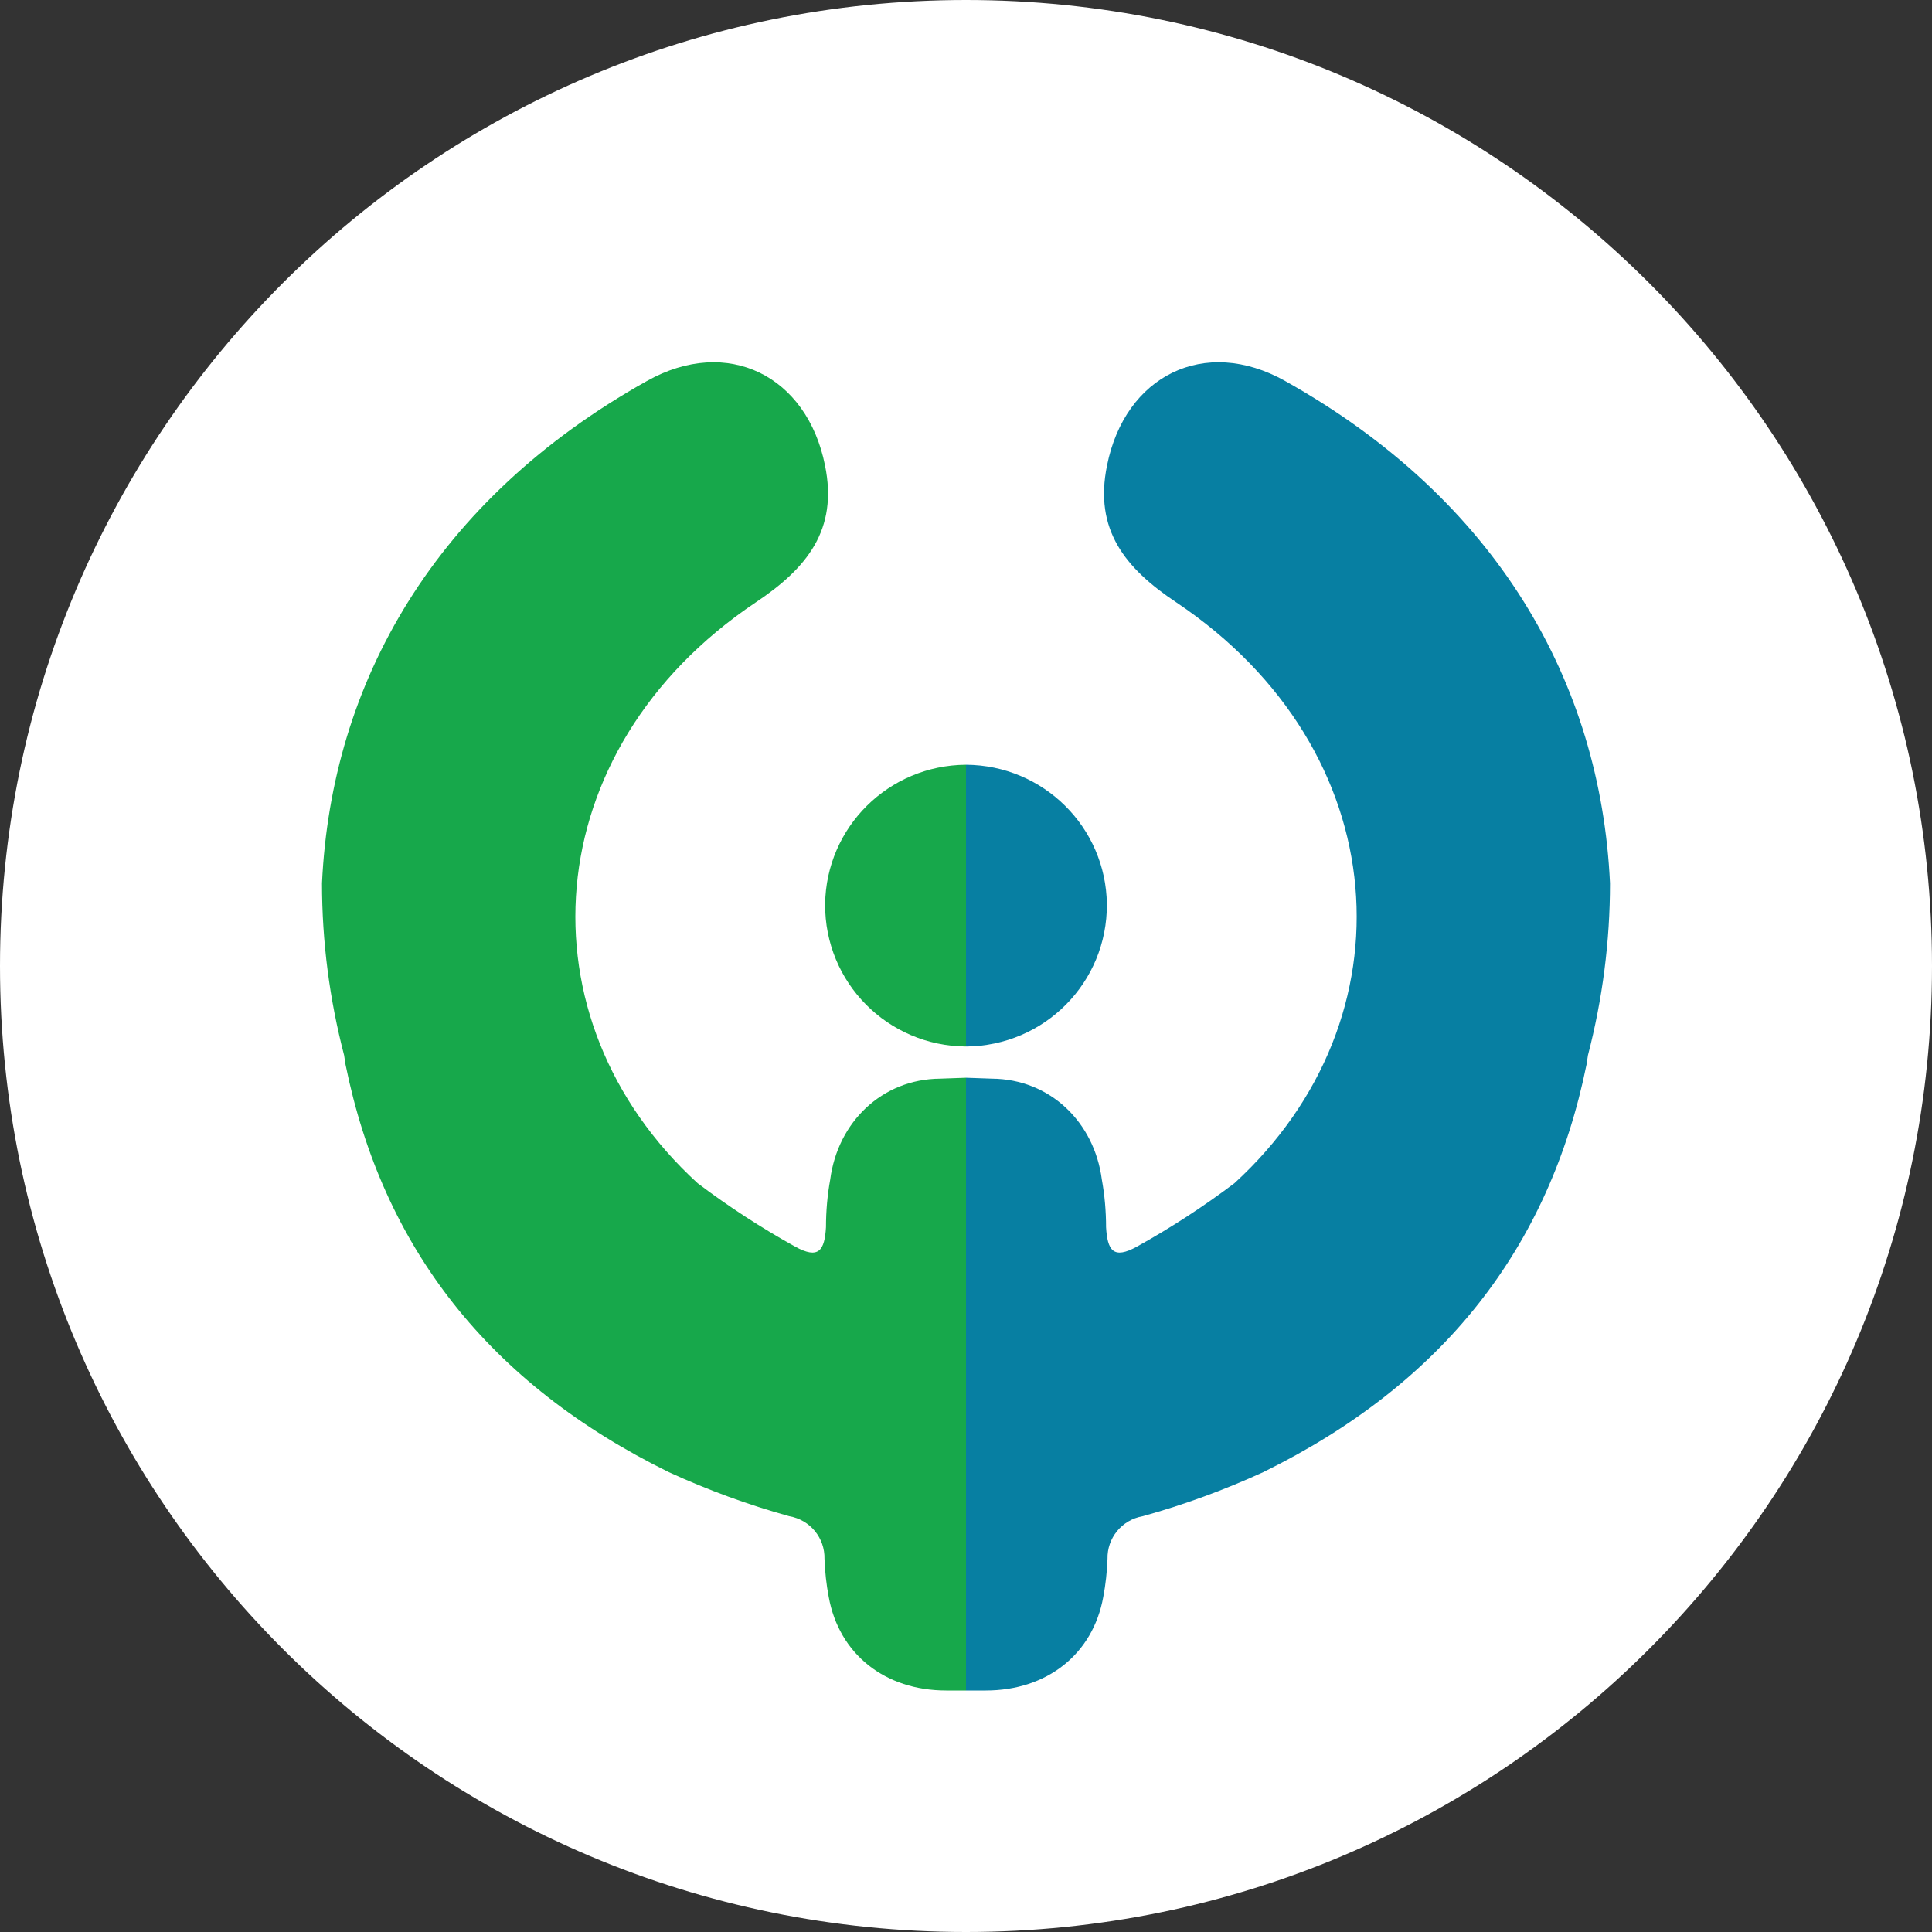 <?xml version="1.0" encoding="utf-8"?>
<!-- Generator: Adobe Illustrator 25.2.1, SVG Export Plug-In . SVG Version: 6.00 Build 0)  -->
<svg version="1.1" id="Layer_1" xmlns="http://www.w3.org/2000/svg" xmlns:xlink="http://www.w3.org/1999/xlink" x="0px" y="0px"
	 viewBox="0 0 36 36" style="enable-background:new 0 0 36 36;" xml:space="preserve">
<rect x="0" y="0" width="36" height="36" fill="#333333" stroke="none"/>
<style type="text/css">
	.st0{fill:#FFFFFF;}
	.st1{fill:#077FA2;}
	.st2{fill:#17A84B;}
</style>
<g>
	<path class="st0" d="M18,36c9.941,0,18-8.059,18-18c0-9.941-8.059-18-18-18C8.059,0,0,8.059,0,18C0,27.941,8.059,36,18,36z"/>
	<path class="st1" d="M20.625,16.847c-0.019-1.433-1.182-2.588-2.625-2.597v5.25C19.461,19.491,20.634,18.308,20.625,16.847
		C20.625,16.856,20.625,16.856,20.625,16.847z"/>
	<path class="st2" d="M15.375,16.847c0.019-1.433,1.182-2.588,2.625-2.597v5.25C16.539,19.491,15.366,18.308,15.375,16.847
		C15.375,16.856,15.375,16.856,15.375,16.847z"/>
	<path class="st1" d="M23.948,7.1c-1.507-0.846-2.987-0.094-3.32,1.573c-0.245,1.196,0.333,1.914,1.296,2.555
		c4.1,2.752,4.424,7.76,1.077,10.82c-0.578,0.436-1.182,0.829-1.813,1.179c-0.447,0.248-0.552,0.068-0.578-0.359
		c0-0.299-0.026-0.598-0.079-0.889c-0.14-1.068-0.963-1.872-2.049-1.88L18,20.082v11.392V31.5h0.368c1.139,0,1.997-0.675,2.19-1.744
		c0.044-0.231,0.07-0.47,0.079-0.709c-0.009-0.385,0.262-0.726,0.657-0.795c0.771-0.214,1.515-0.487,2.243-0.82
		c3.355-1.649,5.334-4.188,6.026-7.598c0.009-0.06,0.018-0.12,0.026-0.171C29.86,18.62,30,17.544,30,16.458
		C29.825,12.715,27.898,9.313,23.948,7.1z"/>
	<path class="st2" d="M12.053,7.1c1.507-0.846,2.987-0.094,3.32,1.573c0.245,1.196-0.333,1.914-1.296,2.555
		c-4.1,2.752-4.424,7.76-1.077,10.82c0.578,0.436,1.182,0.829,1.813,1.179c0.447,0.248,0.552,0.068,0.578-0.359
		c0-0.299,0.026-0.598,0.079-0.889c0.14-1.068,0.963-1.872,2.049-1.88L18,20.082v11.392V31.5h-0.368
		c-1.139,0-1.997-0.675-2.19-1.744c-0.044-0.231-0.07-0.47-0.079-0.709c0.009-0.385-0.262-0.726-0.657-0.795
		c-0.771-0.214-1.515-0.487-2.242-0.82c-3.355-1.649-5.334-4.188-6.026-7.598c-0.009-0.06-0.018-0.12-0.026-0.171
		C6.14,18.62,6,17.544,6,16.458C6.175,12.715,8.102,9.313,12.053,7.1z"/>
</g>
</svg>
